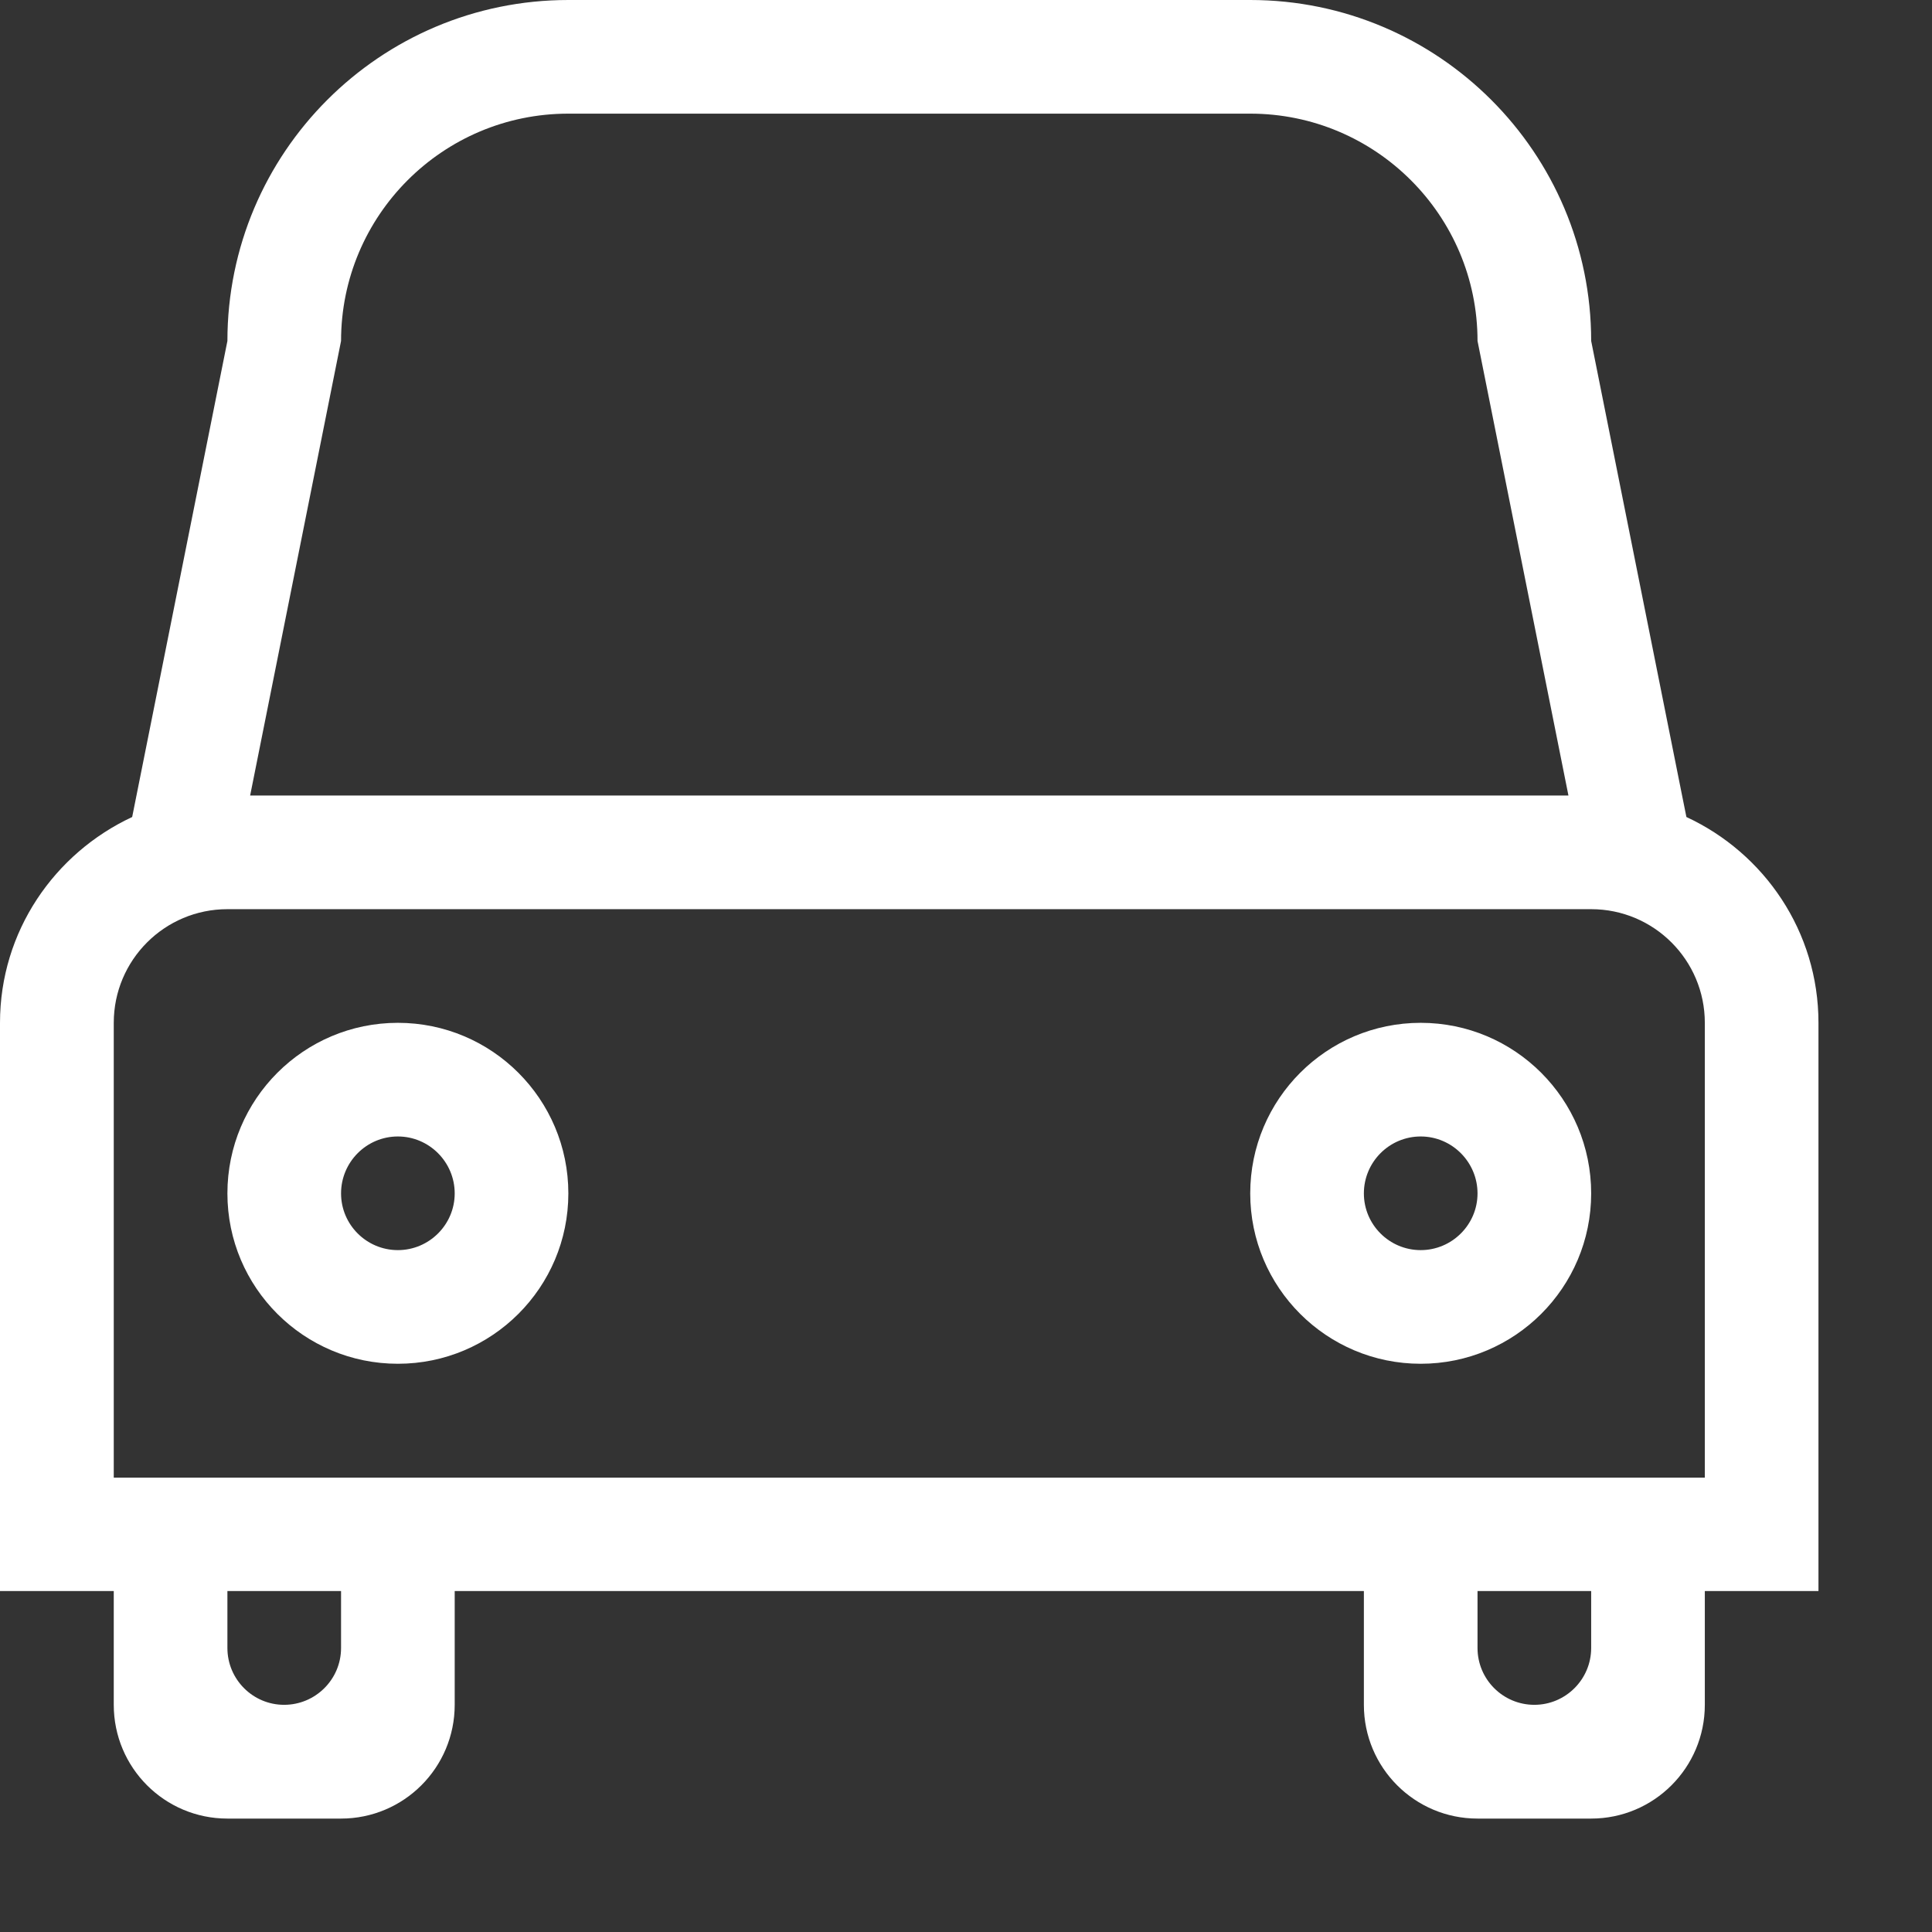 <?xml version="1.0" encoding="UTF-8"?>
<svg width="17px" height="17px" viewBox="0 0 17 17" version="1.1" xmlns="http://www.w3.org/2000/svg" xmlns:xlink="http://www.w3.org/1999/xlink">
    <rect x="0" y="0" width="17" height="17" fill="#333333" stroke="none"/>
    <title>icon: menu FPO footprint</title>
    <g id="icon:-menu-FPO-footprint" stroke="none" stroke-width="1" fill="none" fill-rule="evenodd">
        <path d="M15.001,14 L15.001,15.001 C15.001,15.554 14.553,16.002 14.001,16.002 L13.001,16.002 C12.448,16.002 12.001,15.554 12.001,15.001 L12.001,14 L4.001,14 L4.001,15.001 C4.001,15.554 3.553,16.002 3.001,16.002 L2.001,16.002 C1.448,16.002 1.001,15.554 1.001,15.001 L1.001,14 L0,14 L0,12 L0,9 C0,8.196 0.479,7.508 1.163,7.189 L2.001,3 C2.001,1.344 3.344,0 5.001,0 L11.001,0 C12.657,0 14.001,1.344 14.001,3 L14.801,7 L14.839,7.189 C15.524,7.507 16.001,8.196 16.001,9 L16.001,12 L16.001,14 L15.001,14 Z M13.001,14.501 C13.001,14.777 13.225,15.001 13.501,15.001 C13.776,15.001 14.001,14.777 14.001,14.501 L14.001,14 L13.001,14 L13.001,14.501 Z M2.001,14.501 C2.001,14.777 2.225,15.001 2.5,15.001 C2.776,15.001 3.001,14.777 3.001,14.501 L3.001,14 L2.001,14 L2.001,14.501 Z M13.001,3 C13.001,1.896 12.105,1 11.001,1 L5.001,1 C3.896,1 3.001,1.896 3.001,3 L2.201,7 L13.801,7 L13.001,3 Z M15.001,12.002 L15.001,12.002 L15.001,12 L15.001,9 C15.001,8.448 14.553,8 14.001,8 L2.001,8 C1.448,8 1.001,8.448 1.001,9 L1.001,12 L1.001,12.002 L1.001,12.002 L1.001,13.002 L15.001,13.002 L15.001,12.002 Z M12.501,12 C11.673,12 11.001,11.329 11.001,10.501 C11.001,9.672 11.673,9 12.501,9 C13.329,9 14.001,9.672 14.001,10.501 C14.001,11.329 13.329,12 12.501,12 Z M12.501,10 C12.225,10 12.001,10.225 12.001,10.501 C12.001,10.776 12.225,11 12.501,11 C12.776,11 13.001,10.776 13.001,10.501 C13.001,10.225 12.776,10 12.501,10 Z M3.501,12 C2.673,12 2.001,11.329 2.001,10.501 C2.001,9.672 2.673,9 3.501,9 C4.329,9 5.001,9.672 5.001,10.501 C5.001,11.329 4.329,12 3.501,12 Z M3.501,10 C3.225,10 3.001,10.225 3.001,10.501 C3.001,10.776 3.225,11 3.501,11 C3.776,11 4.001,10.776 4.001,10.501 C4.001,10.225 3.776,10 3.501,10 Z" fill="#ffffff" fill-rule="nonzero"></path>
    </g>
</svg>